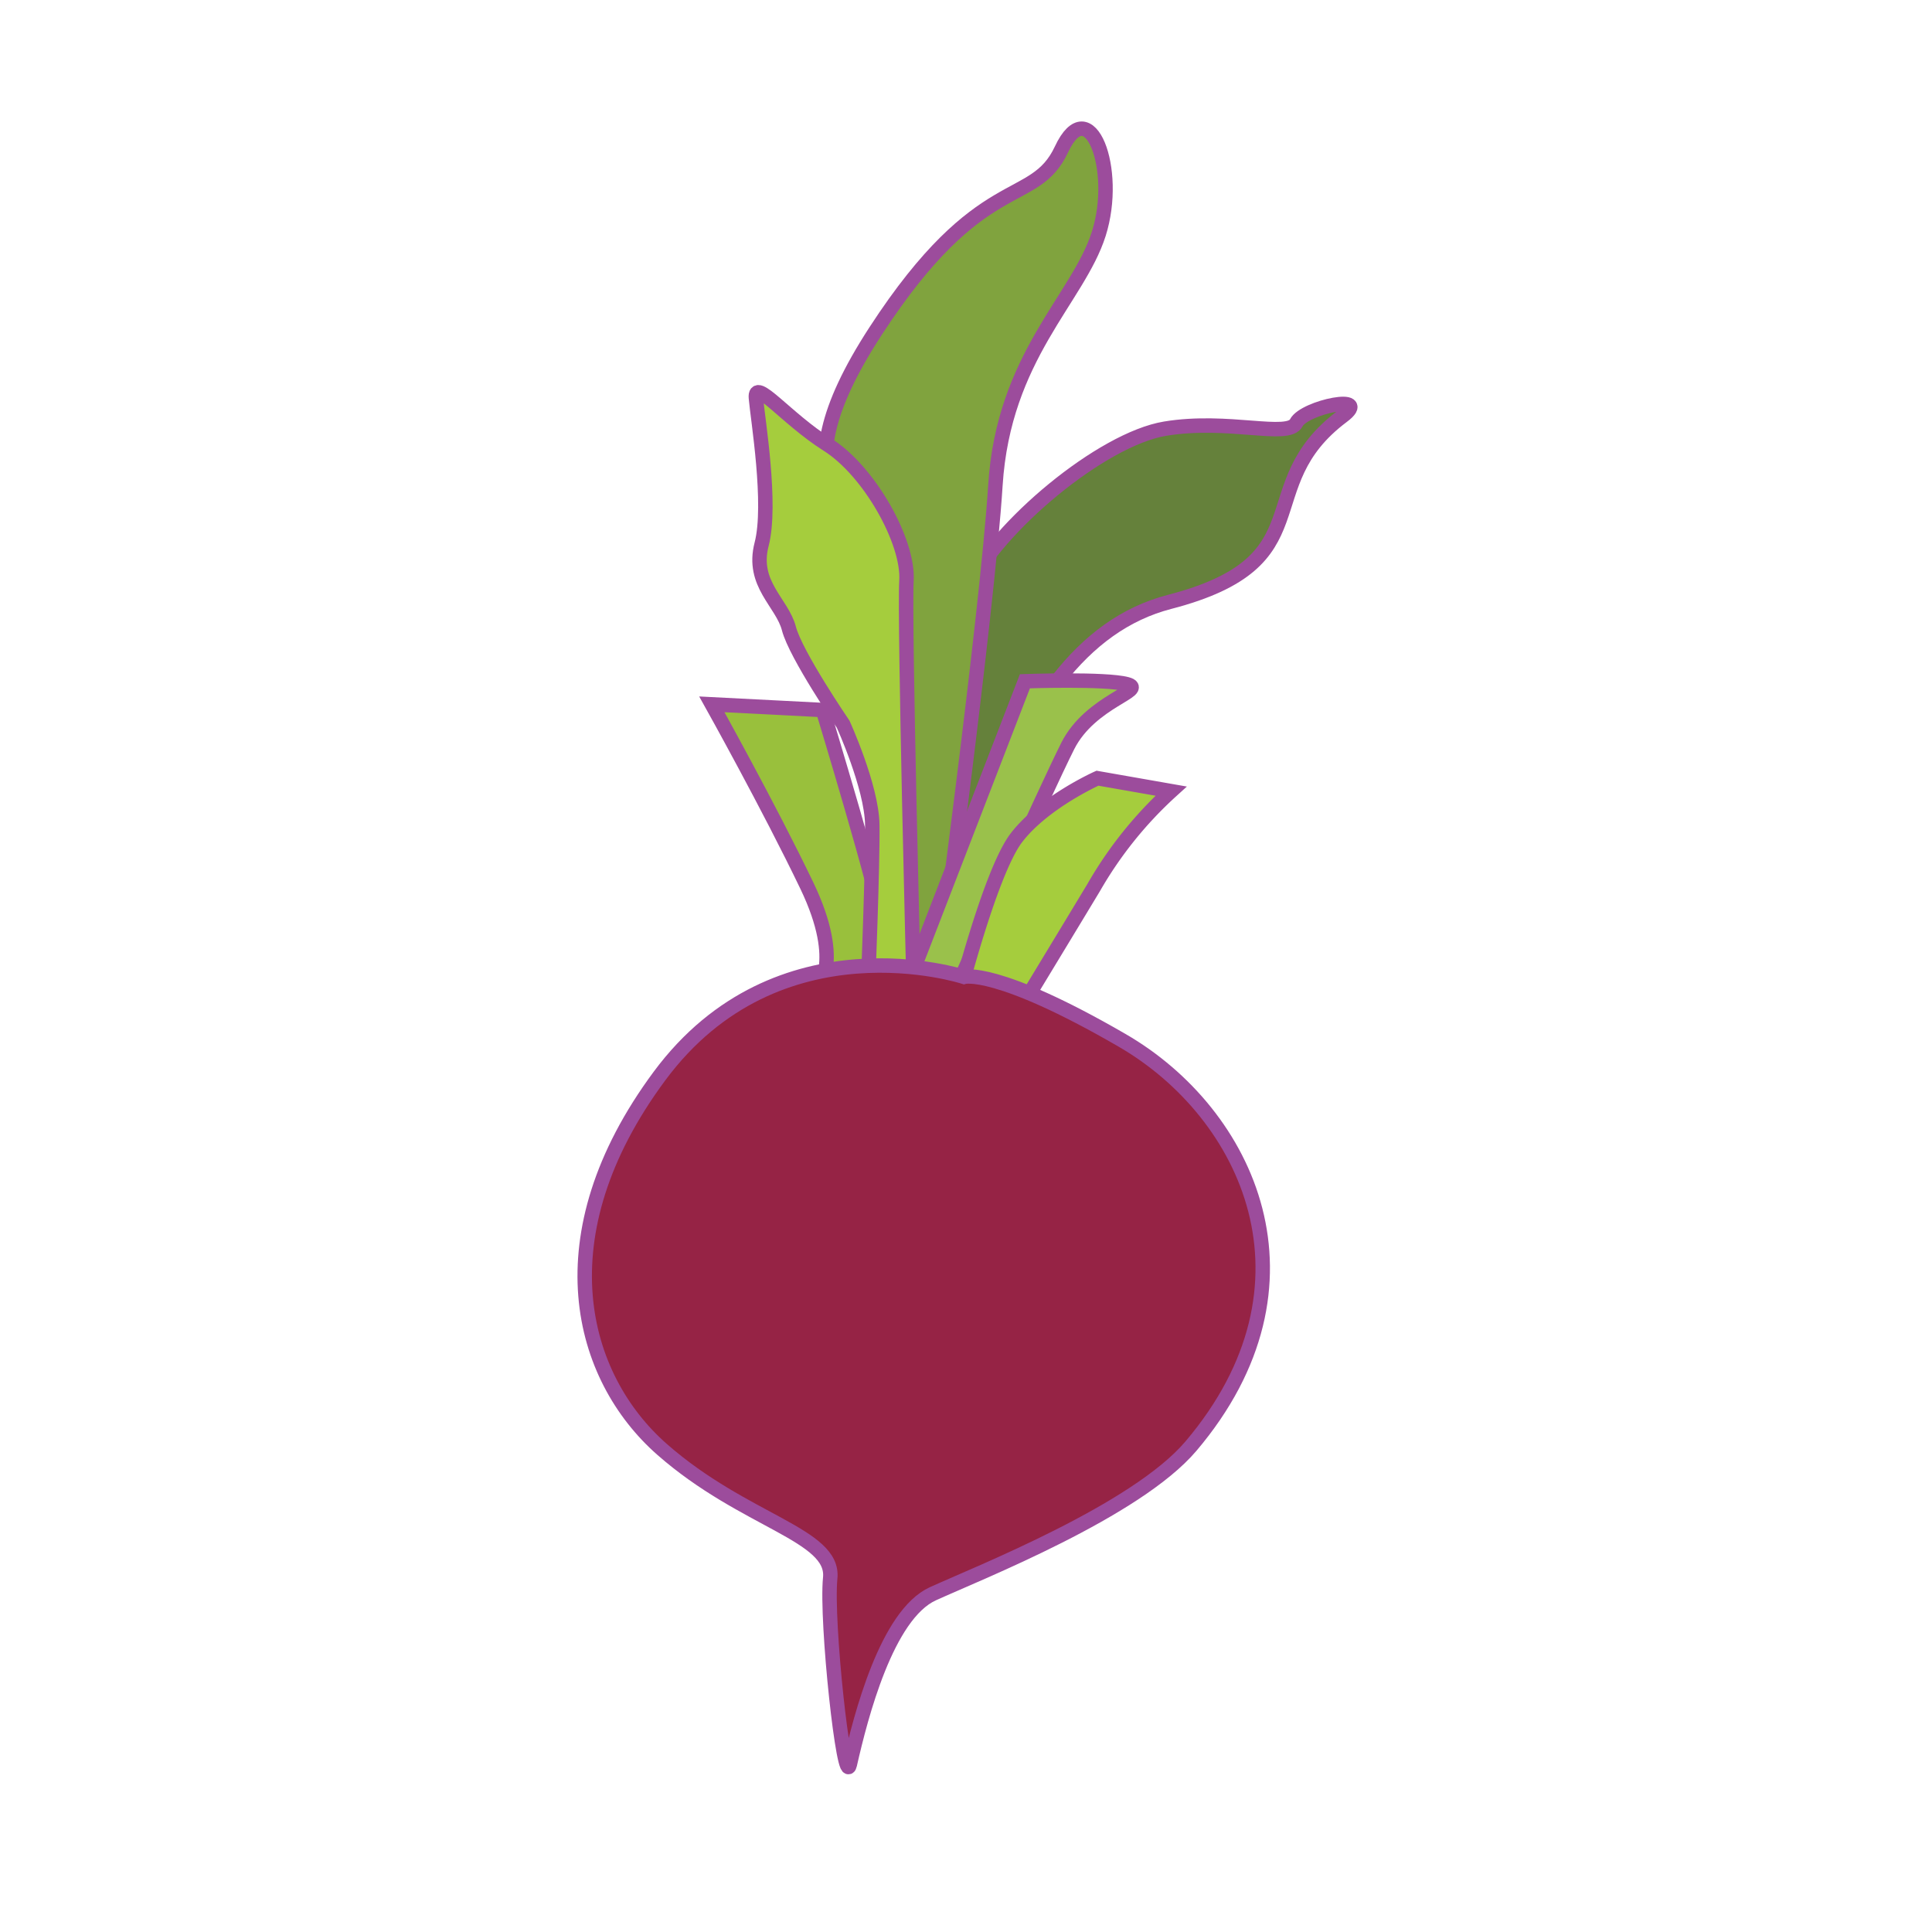 <svg id="word" xmlns="http://www.w3.org/2000/svg" viewBox="0 0 160 160"><defs><style>.cls-1{fill:#65813b;}.cls-1,.cls-2,.cls-3,.cls-4,.cls-5,.cls-6{stroke:#9c4c9c;stroke-width:1.196px;}.cls-2{fill:#80a33e;}.cls-3{fill:#99c03c;}.cls-4{fill:#9ac14b;}.cls-5{fill:#a5cd3d;}.cls-6{fill:#962345;}</style></defs><path class="cls-1" d="M77.366,69.655s.305-15.667,2.755-20.869S91.258,36.366,96.489,35.5s10.19.836,10.865-.484,6.379-2.466,3.818-.547c-7.761,5.818-1.349,12.01-14.313,15.377-7.322,1.9-12.017,8.848-16.092,19.673"/><path class="cls-2" d="M73.452,80.978s2.3-25.266.033-31.836-9.709-8.294-.968-21.73S85.624,17.247,87.905,12.376s4.794,1.618,3.089,6.991S83.111,29.5,82.436,40.184s-4.846,41.66-4.846,41.66"/><path class="cls-3" d="M67.615,82.077s2.342-2.191-.787-8.715S58.952,58.33,58.952,58.33l9.192.471s4.891,16.1,4.77,17.3S71.8,81.134,71.8,81.134Z"/><path class="cls-4" d="M75.244,81.349l9.634-24.93s6.687-.237,8.457.245-3.016,1.363-4.906,5.111-9.512,20.7-9.512,20.7Z"/><path class="cls-5" d="M79.1,83.706s2.812-11.377,5.078-14.33,6.709-4.929,6.709-4.929l6.1,1.07A32.884,32.884,0,0,0,90.576,73.5C87.3,78.929,83.307,85.5,83.307,85.5Z"/><path class="cls-5" d="M75.679,82.324s-.8-31.014-.609-34.246S72,39.014,68.537,36.828s-6.085-5.609-5.935-3.866,1.331,8.8.473,12.108,1.7,4.824,2.26,6.985,4.49,7.916,4.49,7.916,2.358,5.161,2.413,8.312-.37,13.759-.37,13.759"/><path class="cls-6" d="M79.832,80.9s-15.4-5.037-25.215,8.211-6.6,24.935.214,30.922,14.287,7.046,13.924,10.646,1.159,17.5,1.62,15.462c.912-4.038,3.072-12.415,6.881-14.152s16.836-6.869,21.379-12.234c11.349-13.4,4.747-27.541-5.7-33.595S79.832,80.9,79.832,80.9Z"/></svg>